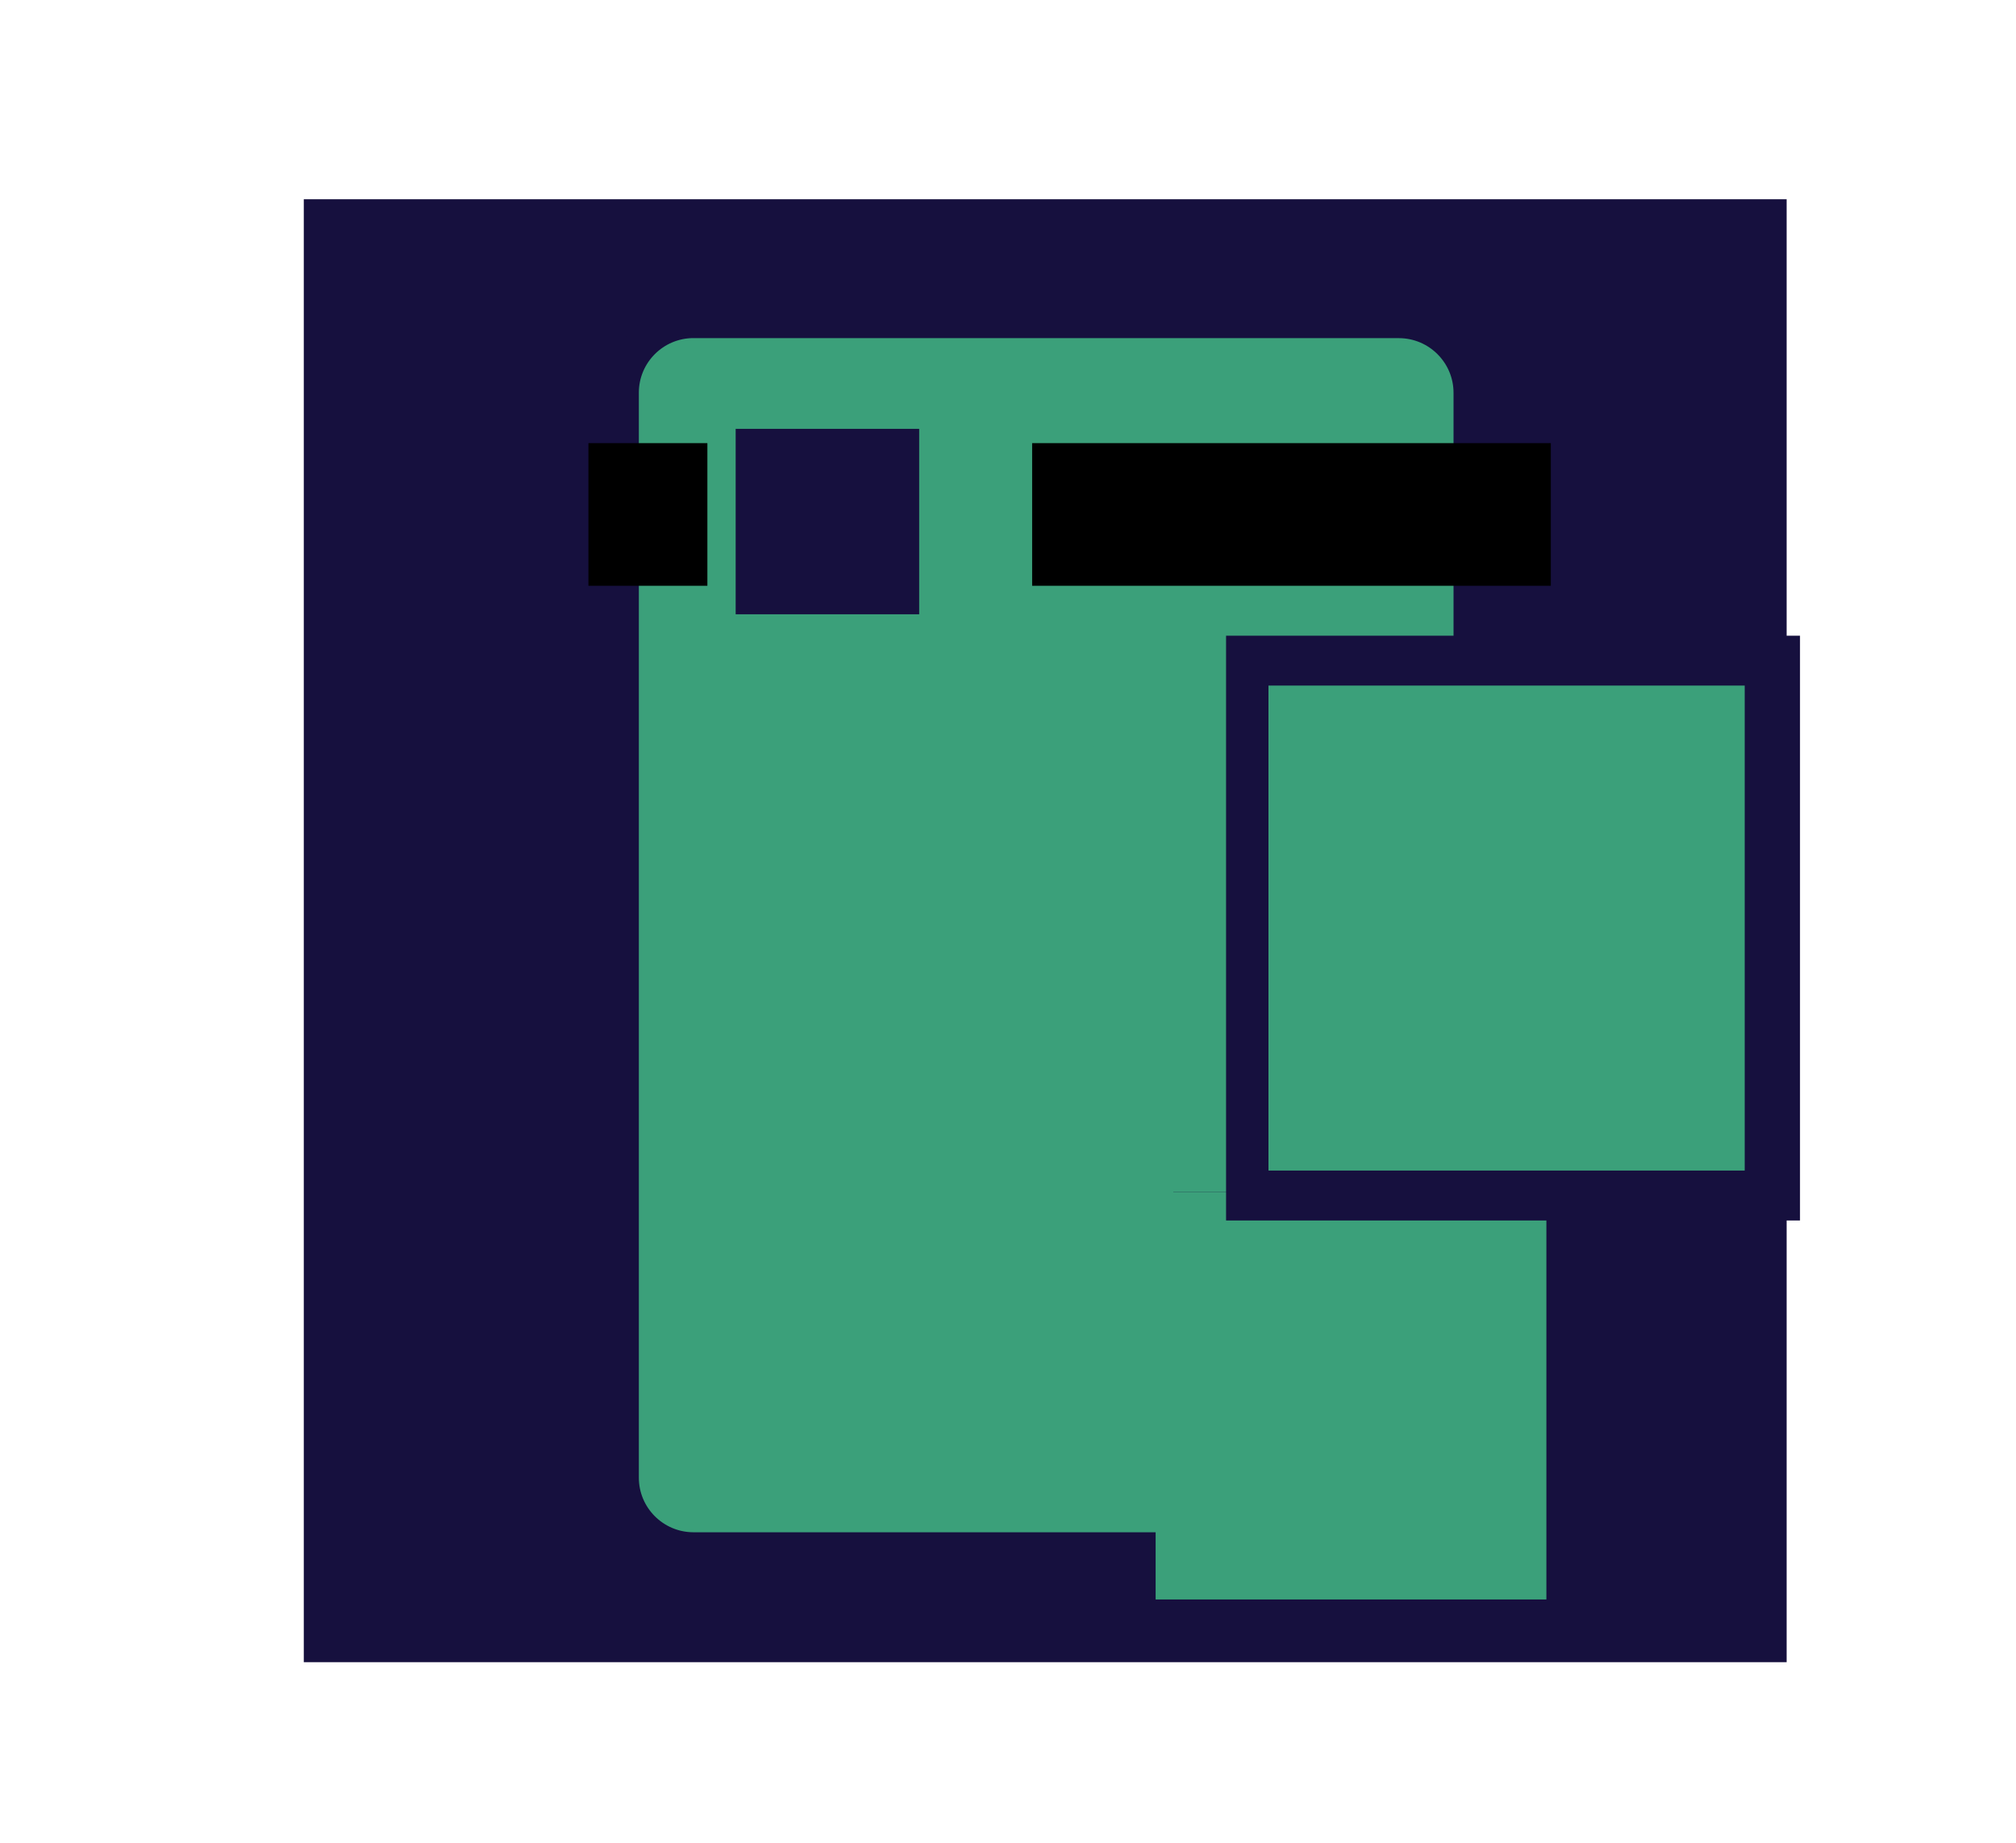 <!-- Generated by IcoMoon.io -->
<svg version="1.1" xmlns="http://www.w3.org/2000/svg" width="35" height="32" viewBox="0 0 35 32">
<title>Filled_completed-form</title>
<path fill="#16103e" d="M5.274 3.46h25.744v25.404h-25.744v-25.404z"></path>
<path fill="#3ba07a" d="M12.036 5.589h12.256c0.678 0.004 1.226 0.555 1.226 1.233 0 0.002 0 0.004 0 0.006v-0 18.826c0 0.001 0 0.003 0 0.004 0 0.679-0.548 1.229-1.226 1.233h-12.257c-0.678-0.003-1.227-0.553-1.227-1.232 0-0.002 0-0.004 0-0.006v0-18.826c0-0.002-0-0.005-0-0.007 0-0.679 0.549-1.229 1.227-1.232h0z"></path>
<path fill="none" stroke="#16103e" stroke-linejoin="miter" stroke-linecap="butt" stroke-miterlimit="10" stroke-width="0.566" d="M12.036 5.589h12.256c0.678 0.004 1.226 0.555 1.226 1.233 0 0.002 0 0.004 0 0.006v-0 18.824c0 0.002 0 0.004 0 0.006 0 0.679-0.548 1.229-1.226 1.233h-12.257c-0.678-0.003-1.227-0.553-1.227-1.232 0-0.003 0-0.005 0-0.008v0-18.824c0-0.002-0-0.005-0-0.007 0-0.679 0.549-1.229 1.227-1.232h0z"></path>
<path fill="#16103e" d="M20.37 20.699h7.073v7.431h-7.073v-7.431z"></path>
<path fill="#3ba07a" d="M20.063 20.699h6.784v7.076h-6.784v-7.076z"></path>
<path fill="#3ba07a" d="M12.708 10.791h6.128c0.129 0.010 0.23 0.117 0.23 0.248s-0.101 0.238-0.229 0.248l-0.001 0h-6.128c-0.129-0.010-0.23-0.117-0.23-0.248s0.101-0.238 0.229-0.248l0.001-0z"></path>
<path fill="#3ba07a" d="M12.708 12.524h6.158c0.129 0.010 0.23 0.117 0.23 0.248s-0.101 0.238-0.229 0.248l-0.001 0h-6.158c-0.129-0.010-0.23-0.117-0.23-0.248s0.101-0.238 0.229-0.248l0.001-0z"></path>
<path fill="#3ba07a" d="M12.708 14.26h6.158c0.137 0 0.247 0.111 0.247 0.247s-0.111 0.247-0.247 0.247h-6.158c-0.137 0-0.247-0.111-0.247-0.247s0.111-0.247 0.247-0.247v0z"></path>
<path fill="#3ba07a" d="M12.708 15.99h6.158c0.137 0 0.247 0.111 0.247 0.247s-0.111 0.247-0.247 0.247h-6.158c-0.137 0-0.247-0.111-0.247-0.247s0.111-0.247 0.247-0.247v0z"></path>
<path fill="#3ba07a" d="M12.708 17.727h6.158c0.129 0.010 0.23 0.117 0.23 0.248s-0.101 0.238-0.229 0.248l-0.001 0h-6.158c-0.129-0.010-0.23-0.117-0.23-0.248s0.101-0.238 0.229-0.248l0.001-0z"></path>
<path fill="#3ba07a" d="M12.708 19.461h6.158c0.129 0.010 0.23 0.117 0.23 0.248s-0.101 0.238-0.229 0.248l-0.001 0h-6.158c-0.129-0.010-0.23-0.117-0.23-0.248s0.101-0.238 0.229-0.248l0.001-0z"></path>
<path fill="#3ba07a" d="M12.708 21.195h6.158c0.129 0.010 0.23 0.117 0.23 0.248s-0.101 0.238-0.229 0.248l-0.001 0h-6.158c-0.129-0.010-0.23-0.117-0.23-0.248s0.101-0.238 0.229-0.248l0.001-0z"></path>
<path fill="#3ba07a" d="M12.708 22.928h6.158c0.129 0.010 0.23 0.117 0.23 0.248s-0.101 0.238-0.229 0.248l-0.001 0h-6.158c-0.129-0.010-0.23-0.117-0.23-0.248s0.101-0.238 0.229-0.248l0.001-0z"></path>
<path fill="#000" d="M10.216 7.695h16.708v2.477h-16.708v-2.477z"></path>
<path fill="#16103e" d="M21.286 11.039h9.964v10.155h-9.964v-10.155z"></path>
<path fill="#3ba07a" d="M22.022 11.905h8.268v8.422h-8.268v-8.422z"></path>
<path fill="#3ba07a" d="M12.281 7.323h5.638v3.468h-5.638v-3.468z"></path>
<path fill="#16103e" d="M12.772 7.447h3.186v3.22h-3.186v-3.22z"></path>
</svg>
